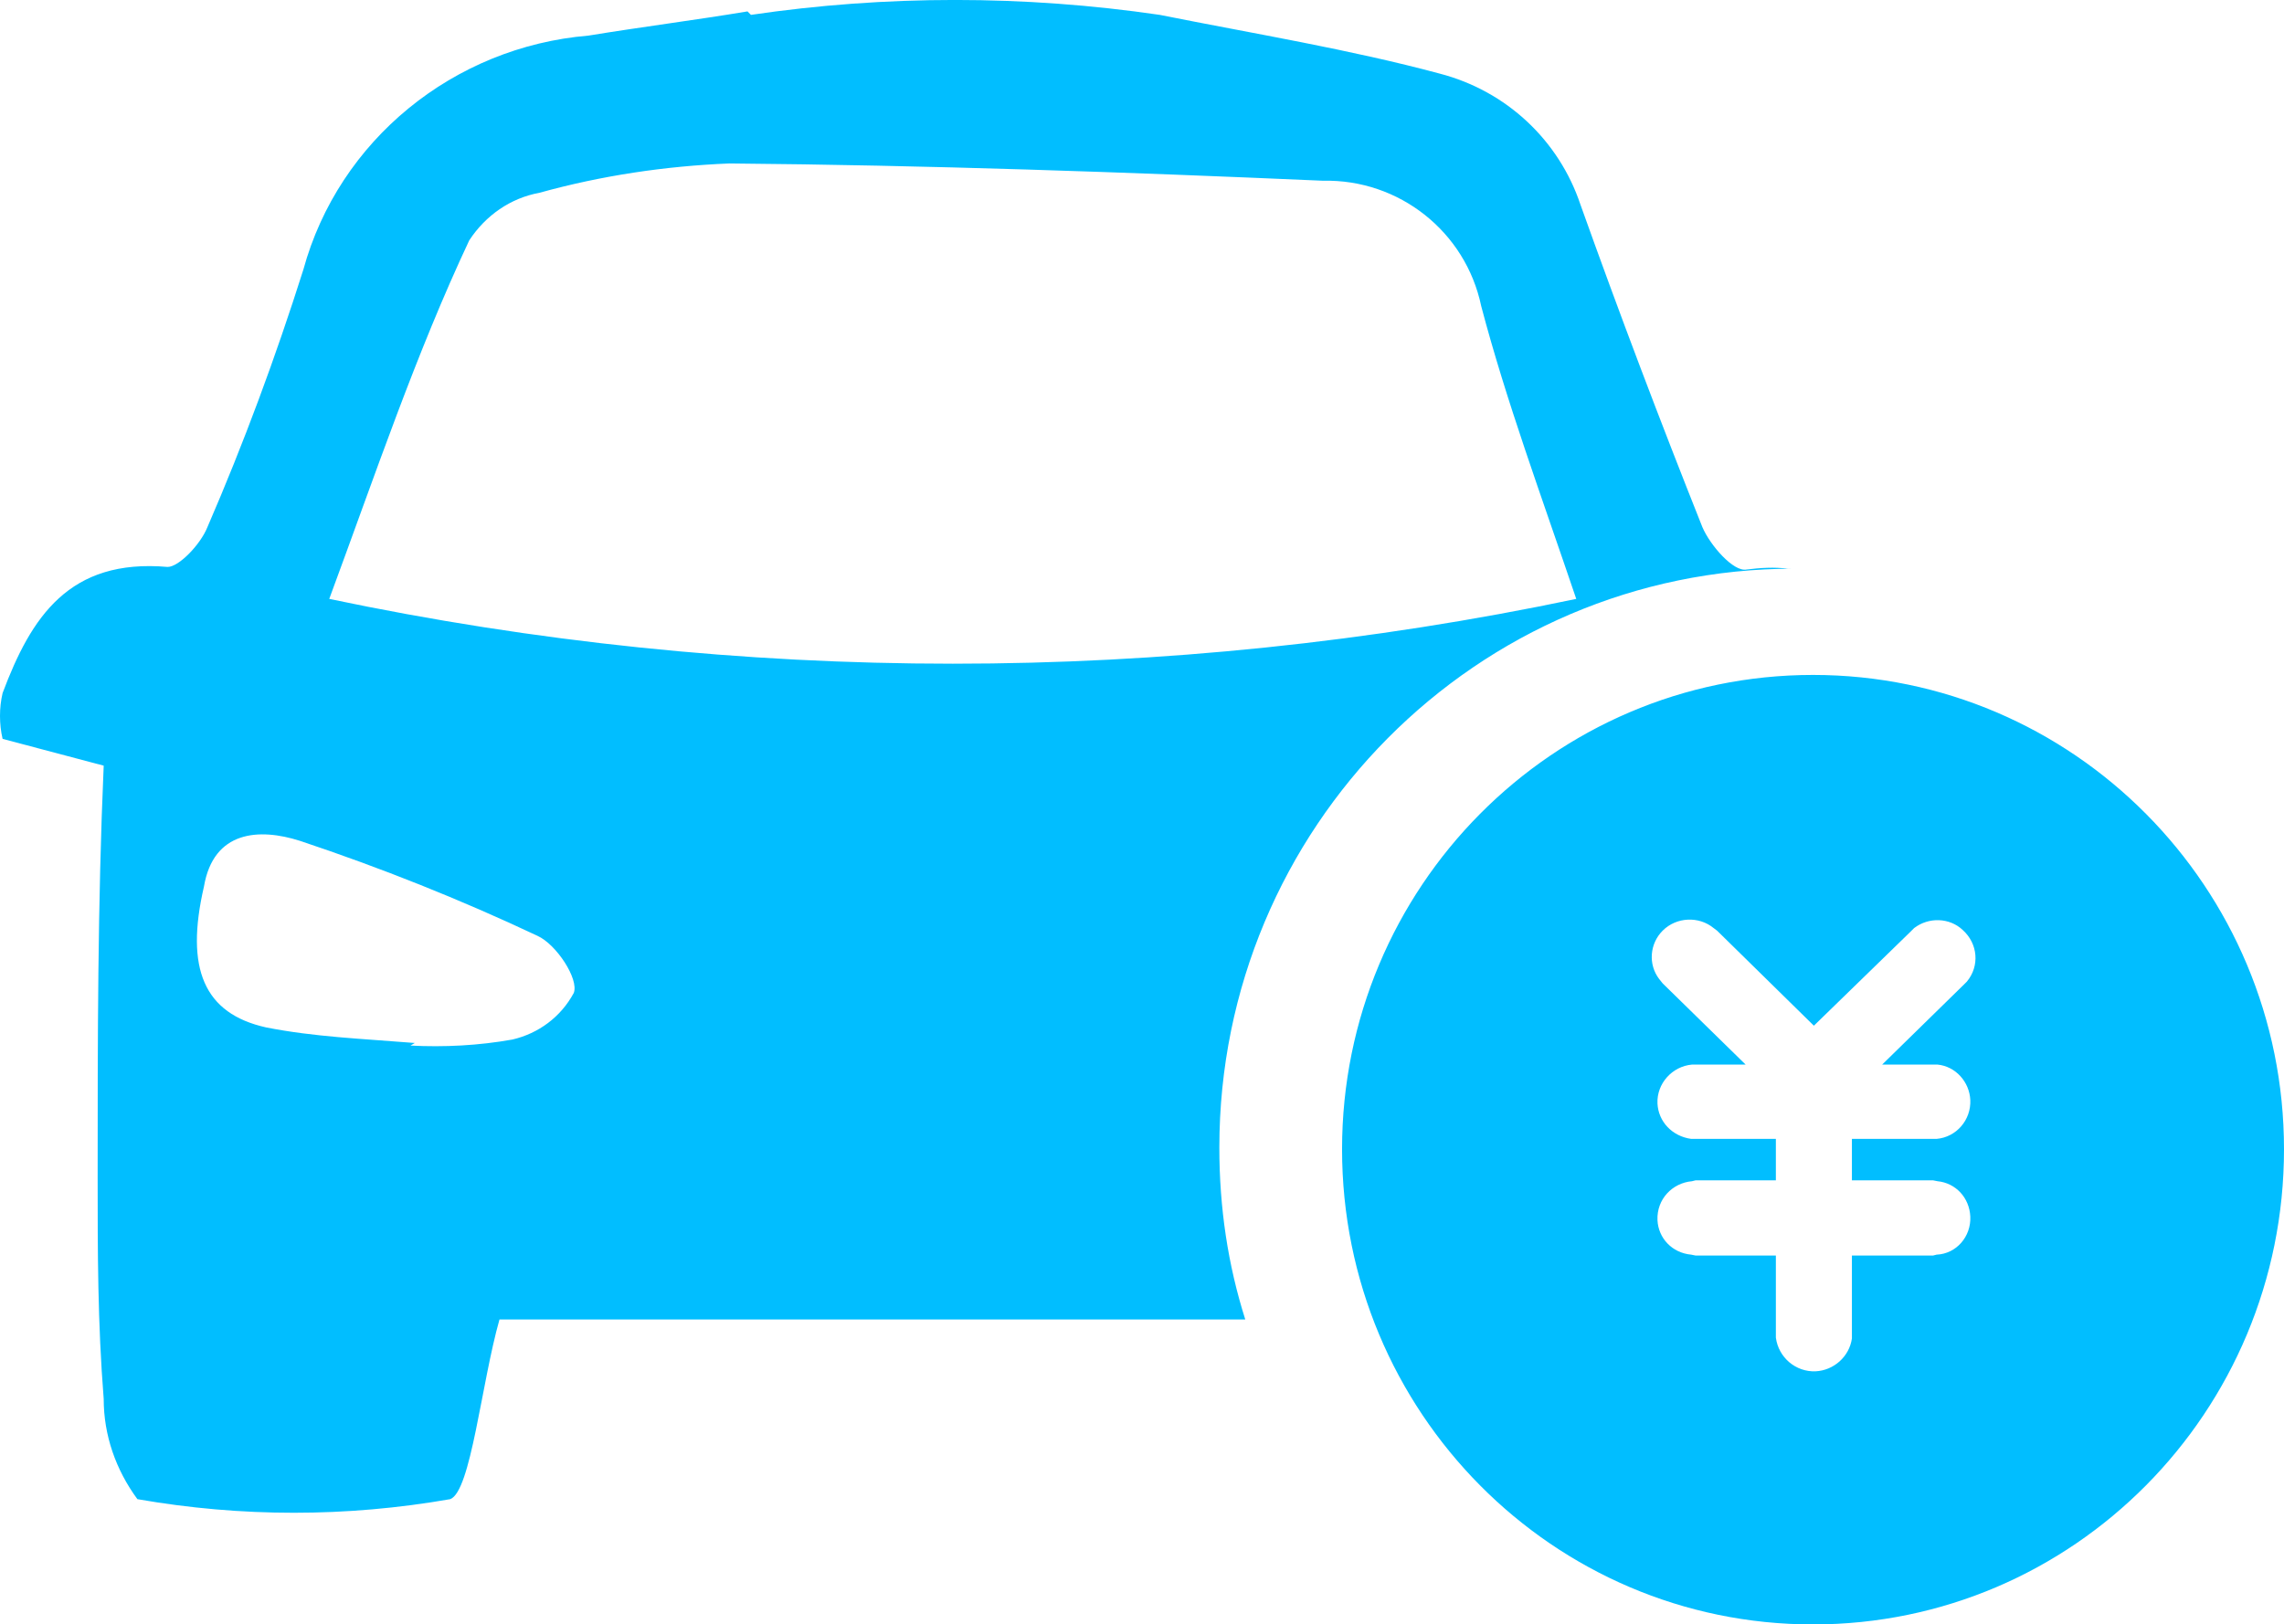 <svg xmlns="http://www.w3.org/2000/svg" xmlns:xlink="http://www.w3.org/1999/xlink" width="26.43"
	height="18.802" viewBox="0 0 26.43 18.802" fill="none">
	<path fill-rule="evenodd" style="fill:#01BEFF" opacity="1"
		d="M20.98,7.812c3.01,0 5.45,2.46 5.45,5.49c0,3.04 -2.44,5.5 -5.45,5.5c-3.01,0 -5.45,-2.46 -5.45,-5.5c0,-3.03 2.44,-5.49 5.45,-5.49zM13.42,0.172c1.1,0.22 2.2,0.4 3.24,0.68c0.77,0.2 1.38,0.77 1.63,1.52c0.45,1.26 0.92,2.5 1.41,3.73c0.09,0.21 0.36,0.52 0.51,0.49c0.16,-0.02 0.32,-0.03 0.48,-0.01h0.07c-3.67,0 -6.65,3 -6.65,6.7c0,0.7 0.1,1.36 0.3,1.99h-8.63c-0.21,0.74 -0.33,1.99 -0.57,2.08c-1.2,0.21 -2.42,0.21 -3.62,0c-0.25,-0.34 -0.39,-0.74 -0.39,-1.16c-0.07,-0.88 -0.07,-1.71 -0.07,-2.56c0,-1.59 0,-3.17 0.07,-4.77l-1.17,-0.31c-0.04,-0.17 -0.04,-0.36 0,-0.53c0.33,-0.88 0.77,-1.56 1.91,-1.46c0.13,0 0.38,-0.26 0.46,-0.46c0.42,-0.97 0.79,-1.97 1.11,-2.98c0.41,-1.5 1.74,-2.58 3.3,-2.71c0.61,-0.1 1.24,-0.18 1.84,-0.28l0.04,0.04c1.56,-0.23 3.16,-0.23 4.73,0zM19.2,11.332l0.04,0.05l0.96,0.94h-0.58h-0.04c-0.23,0.02 -0.41,0.22 -0.4,0.45c0.01,0.21 0.17,0.38 0.39,0.41h0.05h0.93v0.48h-0.93l-0.04,0.01c-0.23,0.02 -0.41,0.21 -0.4,0.45c0.01,0.21 0.17,0.38 0.39,0.4l0.05,0.01h0.93v0.91v0.04c0.03,0.23 0.23,0.4 0.46,0.39c0.21,-0.01 0.39,-0.17 0.42,-0.38v-0.05v-0.91h0.94l0.04,-0.01c0.23,-0.01 0.4,-0.21 0.39,-0.44c-0.01,-0.22 -0.17,-0.39 -0.38,-0.41l-0.05,-0.01h-0.94v-0.48h0.94h0.04c0.23,-0.02 0.4,-0.22 0.39,-0.45c-0.01,-0.21 -0.17,-0.39 -0.38,-0.41h-0.05h-0.59l0.95,-0.93l0.03,-0.03c0.15,-0.18 0.13,-0.44 -0.05,-0.6c-0.15,-0.14 -0.39,-0.15 -0.56,-0.02l-0.04,0.04l-1.12,1.09l-1.12,-1.1l-0.04,-0.03c-0.17,-0.14 -0.43,-0.13 -0.59,0.03v0c-0.15,0.15 -0.17,0.39 -0.04,0.56zM3.08,11.892c0.56,0.11 1.1,0.13 1.72,0.18l-0.05,0.03c0.39,0.02 0.79,0 1.18,-0.07c0.3,-0.07 0.56,-0.26 0.71,-0.54c0.06,-0.16 -0.2,-0.56 -0.42,-0.66c-0.89,-0.42 -1.82,-0.79 -2.75,-1.1c-0.47,-0.15 -1,-0.12 -1.11,0.53v0c-0.22,0.95 0,1.47 0.72,1.63zM6.24,2.232c-0.33,0.06 -0.62,0.26 -0.81,0.55c-0.62,1.32 -1.08,2.69 -1.62,4.15c4.76,1 9.67,1 14.43,0c-0.41,-1.21 -0.81,-2.29 -1.1,-3.39c-0.18,-0.86 -0.95,-1.47 -1.83,-1.45c-2.29,-0.1 -4.58,-0.18 -6.87,-0.2v0c-0.74,0.03 -1.48,0.14 -2.2,0.34z">
	</path>
</svg>
